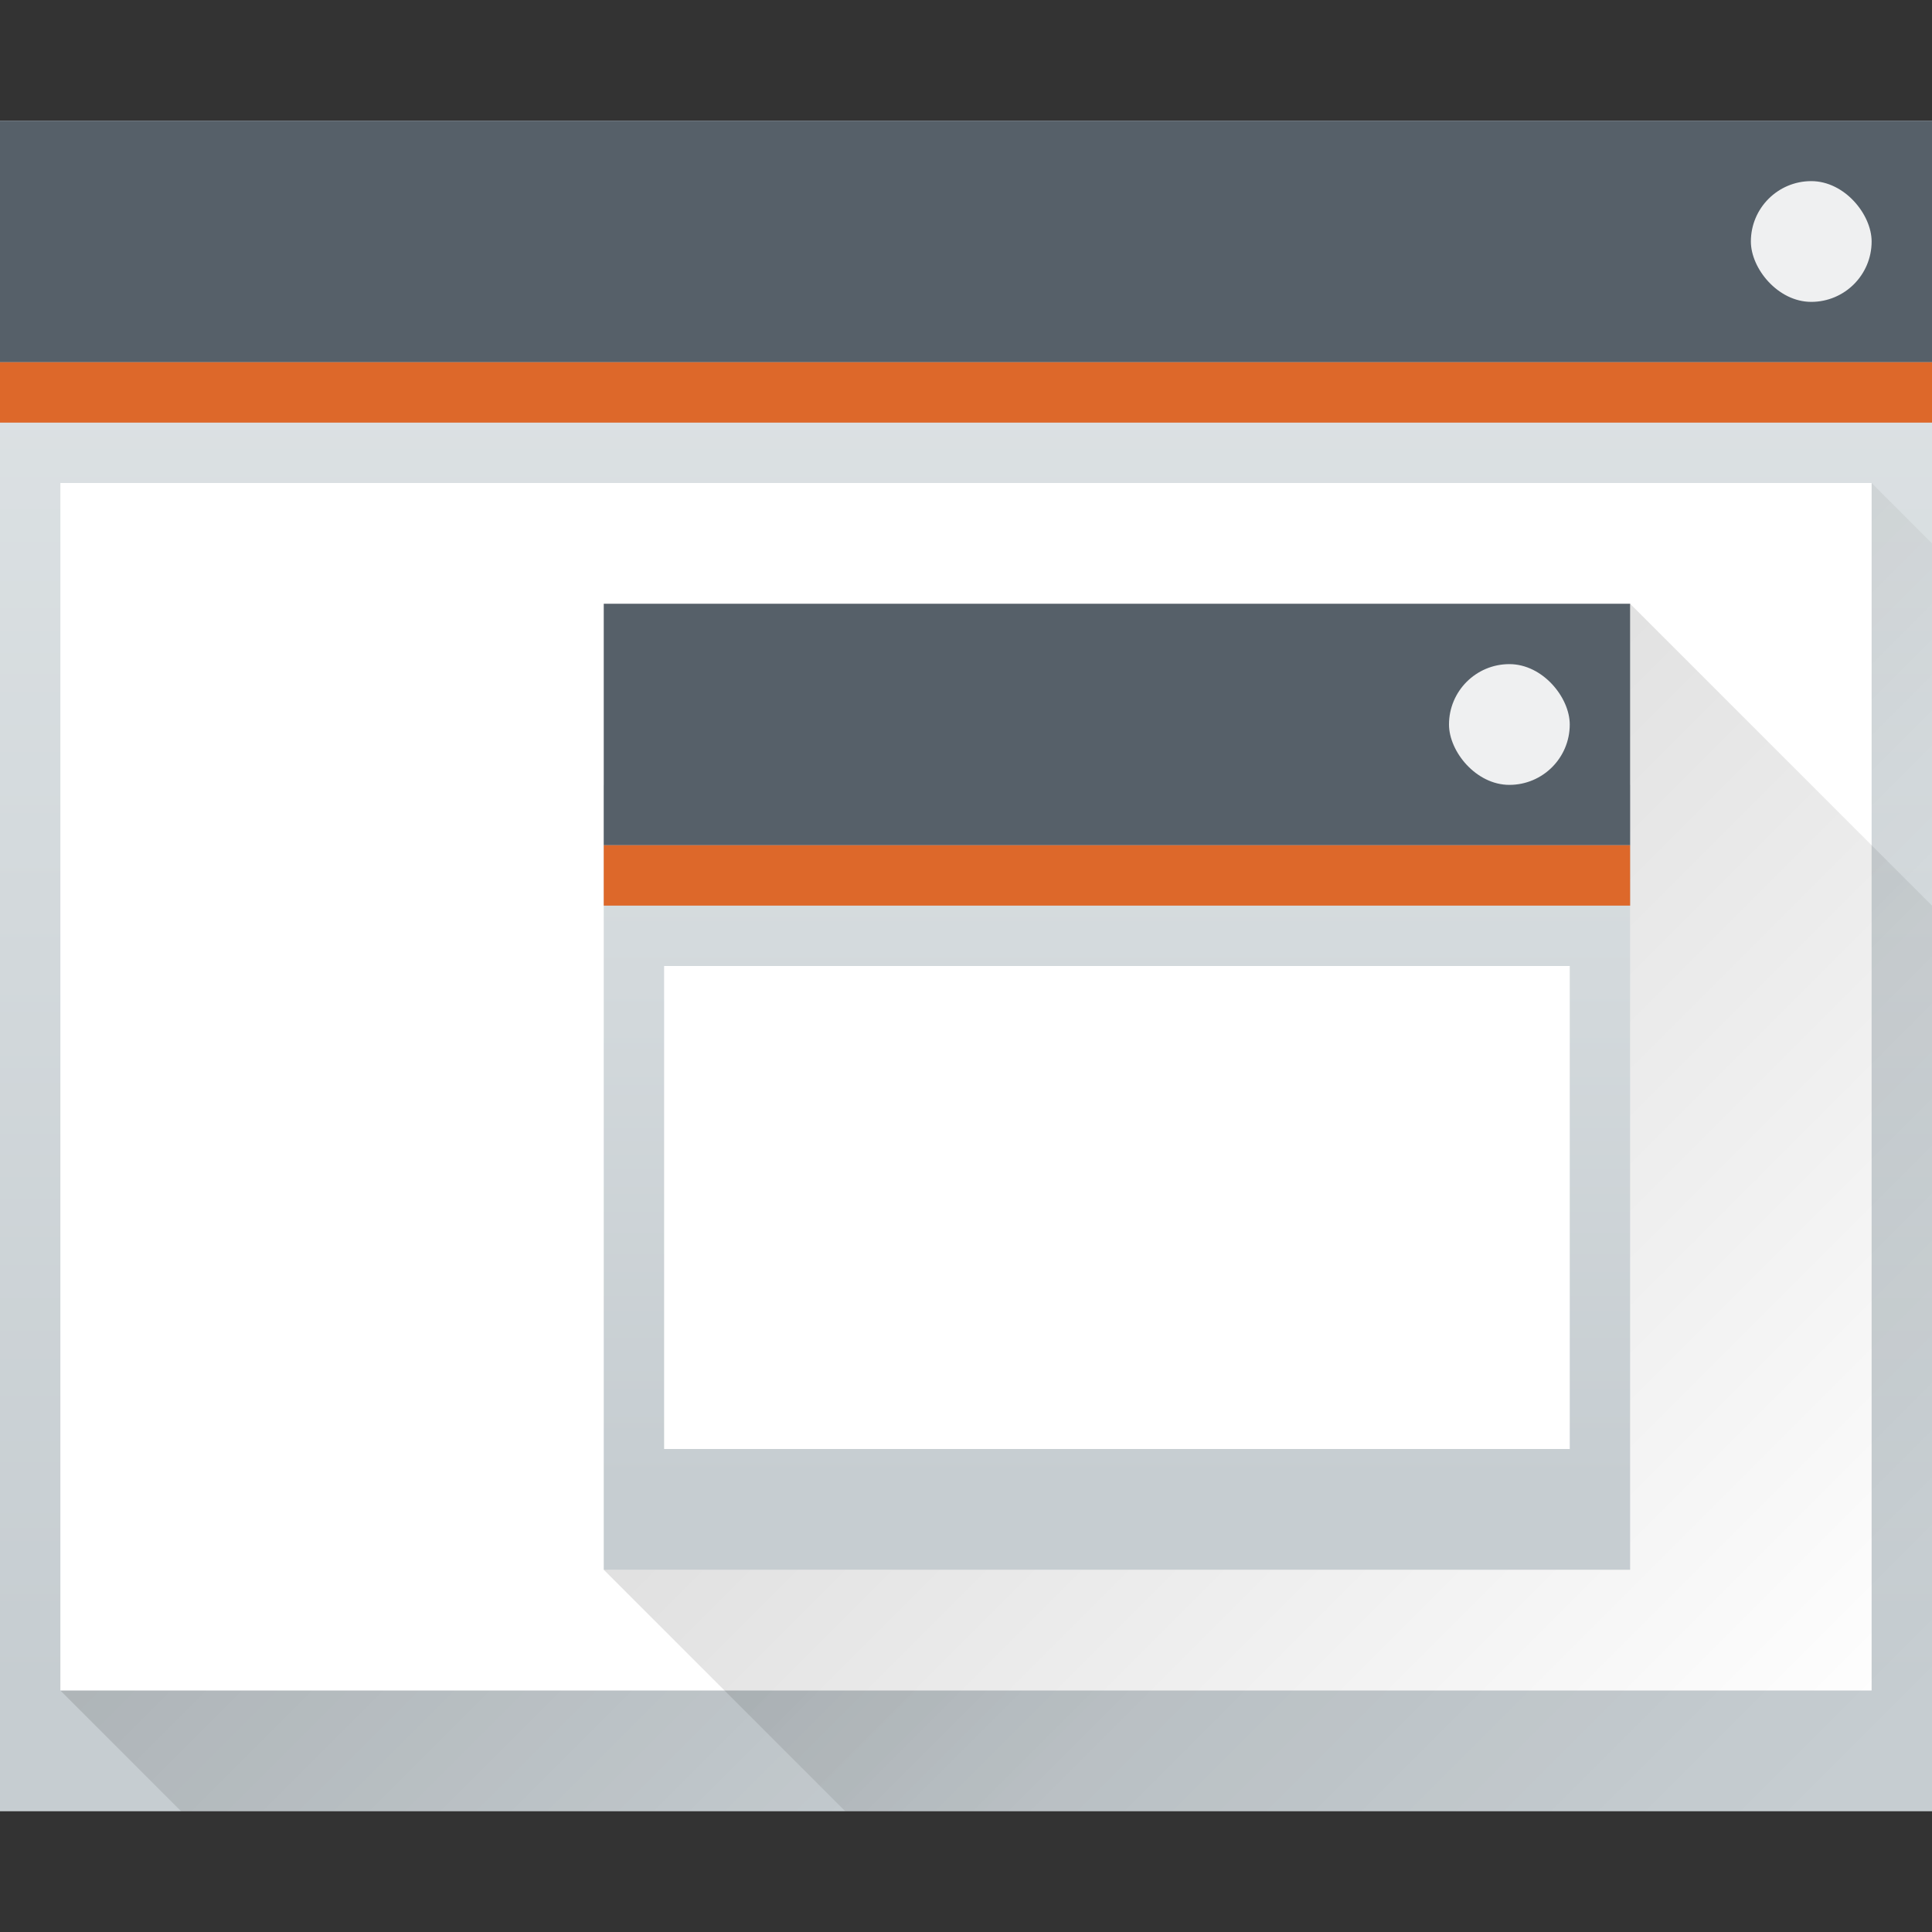 <?xml version="1.0" encoding="UTF-8" standalone="no"?>

<!-- Created with Inkscape (http://www.inkscape.org/) -->
<svg width="32" version="1.1" xmlns="http://www.w3.org/2000/svg" height="32" viewBox="0 0 32 32" xmlns:xlink="http://www.w3.org/1999/xlink" xmlns:inkscape="http://www.inkscape.org/namespaces/inkscape">
 <rect x="0" y="0" width="32" height="32" fill="#333333" stroke="none"/>
 <defs id="defs5455">
  <linearGradient inkscape:collect="always" xlink:href="#linearGradient4303-6" id="linearGradient4643-8" y1="543.798" y2="502.655" gradientUnits="userSpaceOnUse" x2="0" gradientTransform="matrix(0.667 0 0 0.635 128.19 198.519)"/>
  <linearGradient inkscape:collect="always" id="linearGradient4303-6">
   <stop style="stop-color:#c6cdd1" id="stop4305-7"/>
   <stop offset="1" style="stop-color:#e0e5e7" id="stop4307-0"/>
  </linearGradient>
  <linearGradient inkscape:collect="always" xlink:href="#linearGradient4293" id="linearGradient4183" y1="525.798" x1="391.571" y2="540.798" x2="406.571" gradientUnits="userSpaceOnUse" gradientTransform="matrix(1 0 0 1 -0 0)"/>
  <linearGradient inkscape:collect="always" id="linearGradient4293">
   <stop id="stop4295"/>
   <stop offset="1" style="stop-opacity:0" id="stop4297"/>
  </linearGradient>
  <linearGradient inkscape:collect="always" xlink:href="#linearGradient4303-6" id="linearGradient4643-8-6" y1="543.798" y2="502.655" gradientUnits="userSpaceOnUse" x2="0" gradientTransform="matrix(0.479 0 0 0.408 207.297 318.546)"/>
  <linearGradient id="linearGradient4227">
   <stop style="stop-color:#2e3436" id="stop4229"/>
   <stop offset="1" style="stop-color:#555753" id="stop4231"/>
  </linearGradient>
  <linearGradient inkscape:collect="always" xlink:href="#linearGradient4293" id="linearGradient4247" y1="10" x1="10" y2="30" x2="30" gradientUnits="userSpaceOnUse"/>
 </defs>
 <g inkscape:label="Capa 1" inkscape:groupmode="layer" id="layer1" transform="matrix(1 0 0 1 -384.571 -515.798)">
  <rect width="32" x="384.571" y="517.798" rx="0" height="28" style="fill:url(#linearGradient4643-8)" id="rect4641-5"/>
  <path inkscape:connector-curvature="0" style="fill:url(#linearGradient4183);opacity:0.2;fill-rule:evenodd" id="path4167" d="m 385.571,543.798 30,-20 1,1 -1e-5,21 -29,3e-5 z"/>
  <rect width="32" x="384.571" y="517.798" height="4" style="fill:#566069" id="rect4647-8"/>
  <rect width="32" x="384.571" y="521.798" height="1" style="fill:#dd682a" id="rect4649-8"/>
  <rect width="30" x="385.571" y="523.798" height="20" style="fill:#ffffff" id="rect4653-5"/>
  <rect width="2" x="413.571" y="518.798" rx="1" height="2" style="fill:#eff0f1" id="rect4661-1"/>
  <rect width="17" x="394.571" y="528.798" rx="0" height="13" style="fill:url(#linearGradient4643-8-6)" id="rect4641-5-2"/>
  <rect width="17" x="394.571" y="525.798" height="4" style="fill:#566069" id="rect4647-8-5"/>
  <rect width="17" x="394.571" y="529.798" height="1" style="fill:#dd682a" id="rect4649-8-9"/>
  <rect width="15" x="395.571" y="531.798" height="8" style="fill:#ffffff" id="rect4653-5-8"/>
  <rect width="2" x="408.571" y="526.798" rx="1" height="2" ry="1" style="fill:#eff0f1" id="rect4661-1-1"/>
  <path style="fill:url(#linearGradient4247);opacity:0.2;fill-rule:evenodd" id="path4236" d="M 27 10 L 27 26 L 10 26 L 14 30 L 31 30 L 32 30 L 32 15 L 27 10 z " transform="matrix(1 0 0 1 384.571 515.798)"/>
 </g>
</svg>
